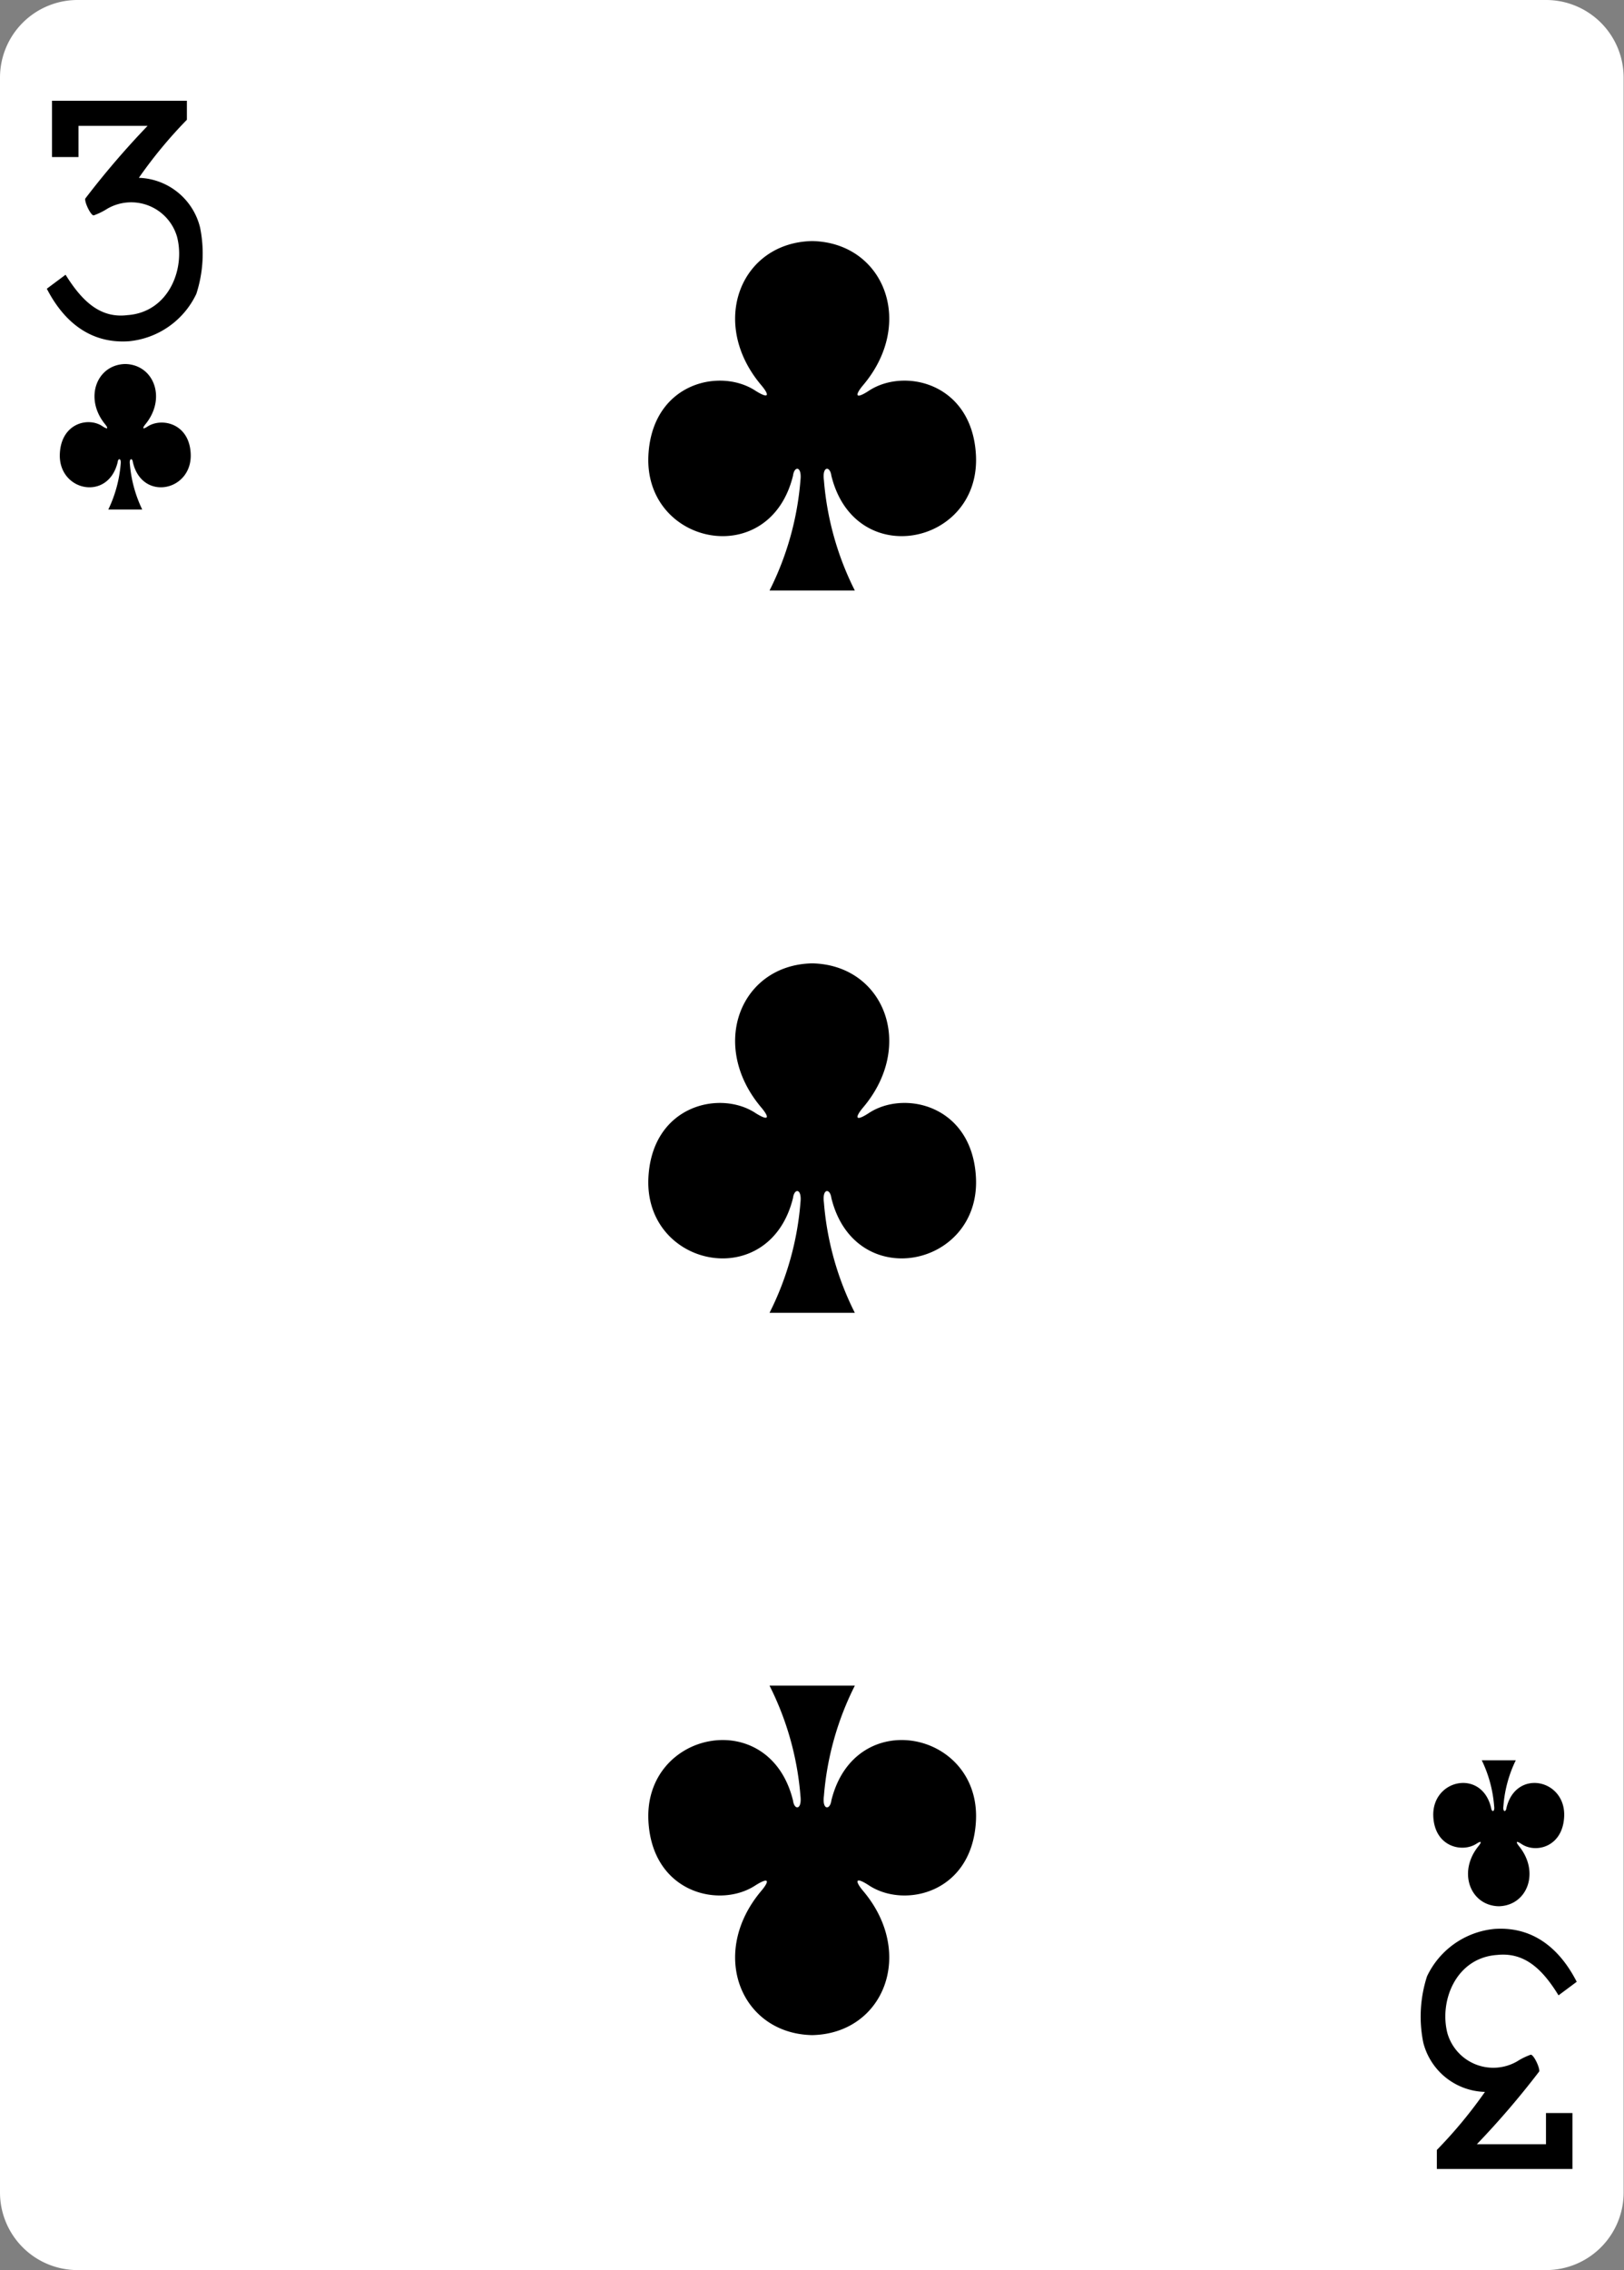 <svg xmlns="http://www.w3.org/2000/svg" viewBox="0 0 178.58 249.45"><rect x="0" y="0" width="178.58" height="249.45" fill="#808080" stroke="none"/><defs><style>.cls-1{fill:#fff;}</style></defs><g id="Layer_2" data-name="Layer 2"><g id="svg8"><g id="g5431"><g id="layer1-33-1-4-5-7"><path id="rect6355-6-85-2-7-5" class="cls-1" d="M8.54,0H170a8.53,8.53,0,0,1,8.54,8.53V240.92a8.53,8.53,0,0,1-8.54,8.53H8.54A8.53,8.53,0,0,1,0,240.92V8.53A8.53,8.53,0,0,1,8.54,0Z"/></g><path id="path147-0-8-1-6-7-2-5-9-2" d="M89.29,26.49c-7.86.17-11.38,9-5.56,15.86.84,1,.93,1.57-.62.61-3.91-2.61-11.42-.89-11.81,7.1-.47,9.86,13.31,12.7,15.9,2.22.14-1.11,1-1.08.82.49a32.64,32.64,0,0,1-3.4,12.12H94a32.64,32.64,0,0,1-3.4-12.12c-.21-1.57.68-1.6.82-.49,2.59,10.48,16.37,7.64,15.9-2.22-.39-8-7.9-9.71-11.81-7.1-1.55,1-1.46.39-.62-.61,5.82-6.86,2.3-15.69-5.56-15.86Z"/><path id="path147-0-8-1-6-1-4-3-4-3" d="M89.29,223.63c-7.86-.17-11.38-9-5.56-15.87.84-1,.93-1.57-.62-.61-3.91,2.62-11.42.9-11.81-7.1-.47-9.85,13.31-12.69,15.9-2.21.14,1.1,1,1.08.82-.49a32.64,32.64,0,0,0-3.4-12.12H94a32.64,32.64,0,0,0-3.4,12.12c-.21,1.57.68,1.59.82.49,2.59-10.48,16.37-7.64,15.9,2.21-.39,8-7.9,9.72-11.81,7.1-1.55-1-1.46-.39-.62.61,5.82,6.86,2.3,15.7-5.56,15.87Z"/><path id="path147-0-8-1-6-1-1-0-4-8-8" d="M89.29,105.86c-7.86.17-11.38,9-5.56,15.86.84,1,.93,1.57-.62.61-3.91-2.61-11.42-.89-11.81,7.1-.47,9.86,13.31,12.69,15.9,2.22.14-1.11,1-1.08.82.49a32.64,32.64,0,0,1-3.4,12.12H94a32.64,32.64,0,0,1-3.4-12.12c-.21-1.57.68-1.6.82-.49,2.59,10.47,16.37,7.64,15.9-2.22-.39-8-7.9-9.71-11.81-7.1-1.55,1-1.46.39-.62-.61,5.82-6.86,2.3-15.69-5.56-15.86Z"/><path id="path147-6-9-8-7-0-5-5-1-4" d="M164.81,209.47c3.14-.07,4.55-3.75,2.22-6.61-.33-.42-.37-.65.25-.25,1.57,1.09,4.57.37,4.72-3,.19-4.11-5.32-5.29-6.35-.93-.06.47-.42.45-.33-.2a13.8,13.8,0,0,1,1.36-5.05h-3.74a14,14,0,0,1,1.36,5.05c.09.65-.27.67-.33.2-1-4.36-6.55-3.18-6.36.93.16,3.33,3.16,4,4.73,3,.62-.4.58-.17.24.25-2.32,2.86-.91,6.54,2.23,6.61Z"/><path id="path147-6-9-8-7-4-5-8-2-3" d="M13.77,40c-3.14.07-4.55,3.75-2.22,6.61.34.41.37.65-.25.25-1.56-1.09-4.57-.37-4.72,3-.19,4.11,5.32,5.29,6.36.92.05-.46.41-.45.33.21a14.21,14.21,0,0,1-1.36,5h3.73a14.21,14.21,0,0,1-1.36-5c-.08-.66.28-.67.33-.21,1,4.37,6.55,3.19,6.36-.92-.15-3.33-3.16-4-4.73-3-.61.4-.58.16-.24-.25,2.33-2.86.92-6.54-2.22-6.61h0Z"/><path id="path17-9-7-6-4" d="M5.21,31.68l2-1.49C9,33.06,11,35,14,34.63c4.53-.31,6.41-5.06,5.46-8.64a5.25,5.25,0,0,0-7.65-3.06,7.29,7.29,0,0,1-1.51.74c-.32,0-1-1.41-.93-1.84a93.46,93.46,0,0,1,6.86-8H8.63v3.43H5.72V11.07H20.55v2.09a50.16,50.16,0,0,0-5.28,6.38A7.17,7.17,0,0,1,22,25a14.35,14.35,0,0,1-.41,7.29,9.16,9.16,0,0,1-7.44,5.21c-5,.33-7.66-3.17-9-5.77Z"/><path id="path17-5-0-1-5-7" d="M173.38,217.77l-2,1.49c-1.76-2.87-3.73-4.76-6.75-4.44-4.53.31-6.4,5.06-5.46,8.63a5.25,5.25,0,0,0,7.65,3.07,7.29,7.29,0,0,1,1.51-.74c.32,0,1,1.41.93,1.84a93.46,93.46,0,0,1-6.86,8H170v-3.43h2.91v6.15H158v-2.09a50.86,50.86,0,0,0,5.29-6.38,7.19,7.19,0,0,1-6.78-5.41,14.35,14.35,0,0,1,.41-7.29,9.17,9.17,0,0,1,7.44-5.21c5-.33,7.66,3.17,9,5.77Z"/></g></g></g></svg>